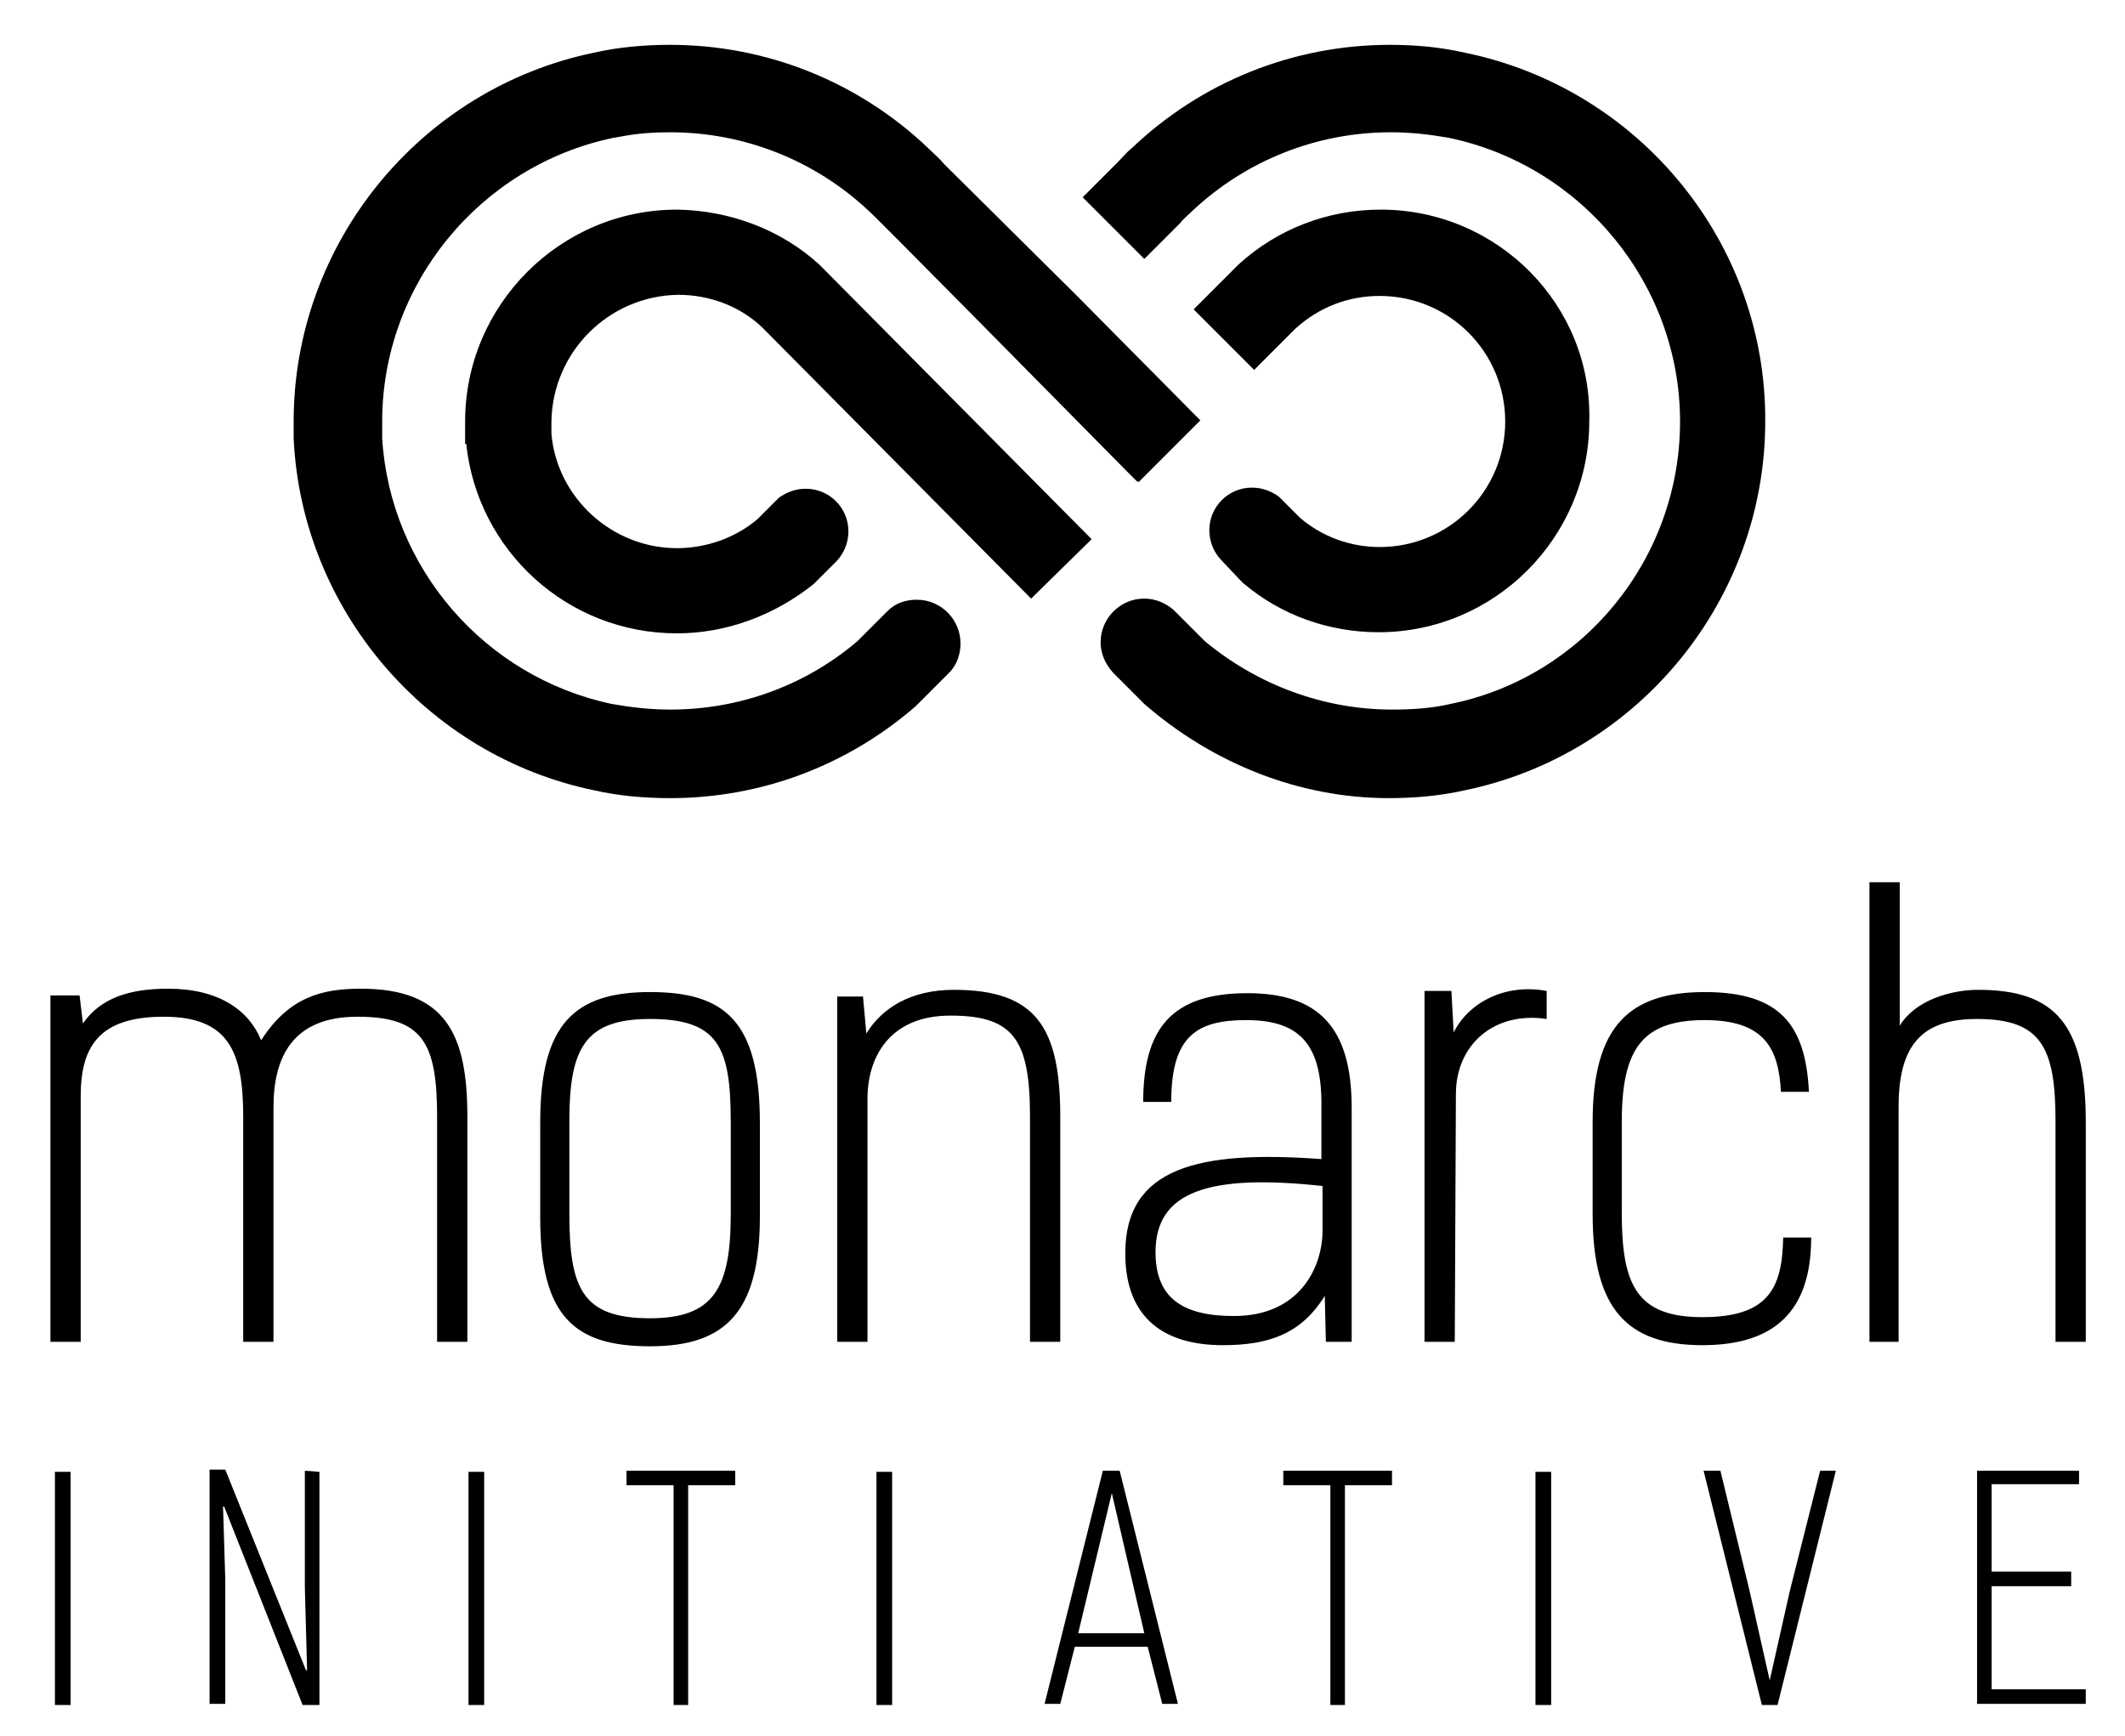<?xml version="1.0" encoding="utf-8"?>
<!-- Generator: Adobe Illustrator 19.1.0, SVG Export Plug-In . SVG Version: 6.00 Build 0)  -->
<svg version="1.1" id="Layer_1" xmlns="http://www.w3.org/2000/svg" xmlns:xlink="http://www.w3.org/1999/xlink" x="0px" y="0px"
	 viewBox="-174 67.1 189.6 154.9" style="enable-background:new -174 67.1 189.6 154.9;" xml:space="preserve">
<path d="M2.4,198.3v20.8h9.7v-1.3H3.7v-9.2h7.1v-1.3H3.7v-7.8h7.8v-1.2H2.4z M-11.6,198.3l-2.7,10.7l-1.8,8l0,0l-1.8-8l-2.6-10.7
	H-22l5.2,20.9h1.4l5.2-20.9H-11.6z M-37,219.2h1.4v-20.8H-37V219.2z M-59.5,198.3v1.3h4.2v19.6h1.3v-19.6h4.2v-1.3H-59.5z
	 M-75.6,198.3l-5.2,20.8h1.4l1.3-5.1h6.5l1.3,5.1h1.4l-5.2-20.8H-75.6z M-74.8,200.3L-74.8,200.3l2.9,12.5h-5.9L-74.8,200.3z
	 M-95.8,219.2h1.4v-20.8h-1.4V219.2z M-118.1,198.3v1.3h4.2v19.6h1.3v-19.6h4.2v-1.3H-118.1z M-132.2,219.2h1.4v-20.8h-1.4V219.2z
	 M-146.8,198.3v10.4l0.2,7.4h-0.1l-7.2-17.9h-1.4v20.9h1.4V208l-0.2-6.5h0.1l7,17.7h1.5v-20.8L-146.8,198.3L-146.8,198.3z
	 M-169.1,219.2h1.4v-20.8h-1.4V219.2z"/>
<g>
	<path d="M-169.5,186.8h2.7v-21.9c0-4.4,1.6-7.1,7.4-7.1c5.8,0,7.1,3.1,7.1,8.9v20.1h2.7v-20.9c0-4.5,1.7-8.1,7.5-8.1
		c5.8,0,7.1,2.3,7.1,8.9v20.1h2.7v-20.1c0-7.3-1.9-11.4-9.5-11.4c-3.4,0-6.4,0.7-8.9,4.6c-1.1-2.7-3.8-4.6-8.3-4.6
		c-3.4,0-6,0.8-7.6,3.1l-0.3-2.5h-2.6V186.8z M-116,184.7c-6.1,0-7.2-2.7-7.2-9.4v-8.2c0-6.5,1.4-9.1,7.2-9.1c6.1,0,7.2,2.5,7.2,9.2
		v8.2C-108.8,182-110.3,184.7-116,184.7 M-116,187.2c6.7,0,9.8-3,9.8-11.6v-8.3c0-9.1-3.1-11.7-9.8-11.7c-6.7,0-9.8,2.8-9.8,11.6
		v8.5C-125.8,184.6-122.7,187.2-116,187.2 M-99.3,156v30.8h2.7v-21.7c0-3.6,1.9-7.4,7.4-7.4c5.6,0,7.1,2.1,7.1,9v20.1h2.7v-20.1
		c0-8-2.2-11.3-9.5-11.3c-3.8,0-6.4,1.6-7.8,3.9L-97,156H-99.3z M-53.4,186.8v-20.9c0-7.2-3-10.2-9.3-10.2c-6.7,0-9.3,3.1-9.3,9.7
		h2.5c0-5.9,2.3-7.3,6.7-7.3c4.9,0,6.8,2.3,6.7,7.9v4.5c-10.9-0.8-17.5,0.7-17.5,8.4c0,5.9,3.6,8.2,8.7,8.2c4.1,0,7-1,9.1-4.4
		l0.1,4.1H-53.4z M-56,176.9c0,3.2-2,7.6-7.9,7.6c-4.7,0-7-1.7-7-5.7c0-5.4,4.7-7,14.9-5.9V176.9z M-46.9,155.5v31.3h2.7l0.1-22.1
		c0-4.4,3.4-7.4,8.1-6.7v-2.5c-3.8-0.7-7,1.1-8.3,3.7l-0.2-3.7H-46.9z M-14.9,177.6c-0.1,4.4-1.3,7-7.2,7s-7.2-2.9-7.2-9.3v-8.1
		c0-6.5,1.8-9.1,7.4-9.1c5.4,0,6.6,2.6,6.8,6.4h2.5c-0.3-5.9-2.5-8.9-9.3-8.9c-6.7,0-10,3-10,11.6v8.2c0,8.5,3.1,11.7,9.8,11.7
		c6.5,0,9.7-3.1,9.7-9.6h-2.5V177.6z M12.1,186.8v-19.6c0-8.7-2.7-11.8-9.6-11.8c-2.4,0-5.6,0.9-7,3.2v-12.8h-2.7v41h2.6v-21
		c0-5.6,2.2-7.8,7-7.8c5.7,0,7,2.5,7,9.1v19.7H12.1z"/>
</g>
<g>
	<path d="M-113.5,93.4c2.8,0,5.5,1,7.5,2.9l24,24.2l5.4-5.3l-24.1-24.3l-0.2-0.2c-3.4-3.1-7.9-4.8-12.6-4.9h-0.1
		c-10.4,0-18.9,8.5-18.9,18.9v2h0.1c1,9.5,9,16.9,18.8,16.9c4.4,0,8.7-1.6,12.2-4.4l2-2l0,0c0.7-0.7,1.1-1.7,1.1-2.7
		c0-2.1-1.7-3.8-3.8-3.8c-0.9,0-1.7,0.3-2.4,0.8l-1.9,1.9c-2,1.7-4.6,2.6-7.2,2.6c-5.8,0-10.7-4.5-11.2-10.2v-1.1
		C-124.7,98.5-119.7,93.5-113.5,93.4z"/>
	<path d="M-50.8,85.8c-4.7,0-9.2,1.7-12.7,4.9l-4,4l5.4,5.4l3.7-3.7c2.1-1.9,4.7-2.9,7.5-2.9c6.2,0,11.2,5,11.2,11.2
		c0,6.2-5,11.2-11.2,11.2c-2.6,0-5.1-0.9-7.1-2.6l-1.4-1.4l-0.5-0.5c-0.7-0.5-1.5-0.8-2.4-0.8c-2.1,0-3.8,1.7-3.8,3.8
		c0,1,0.4,2,1.1,2.7l0,0l1.7,1.8l0.2,0.2c3.4,2.9,7.7,4.4,12.1,4.4c10.4,0,18.8-8.5,18.8-18.8C-31.9,94.3-40.4,85.8-50.8,85.8z"/>
</g>
<g>
	<path d="M-92.2,120.6c-1,0-1.9,0.3-2.6,1l-2.7,2.7c-4.7,4-10.6,6.1-16.7,6.1c-1.8,0-3.5-0.2-5.2-0.5c-11.4-2.4-19.8-12.2-20.5-23.7
		v-1.5c0-12.2,8.7-22.8,20.6-25.3l0.6-0.1c1.5-0.3,3-0.4,4.5-0.4c6.6,0,12.9,2.5,17.7,7c0.5,0.4,15.3,15.4,23,23.2l0.9,0.9l0,0
		l0.2,0.1l5.5-5.5L-78,93.4l-11.8-11.7c-0.4-0.5-0.9-0.9-1.4-1.4c-6.2-5.9-14.4-9.2-23-9.2c-2.3,0-4.6,0.2-6.8,0.7
		c-15.5,3.2-26.8,17-26.8,32.9v1.5l0,0c0.7,15.2,11.8,28.3,26.8,31.4c2.2,0.5,4.5,0.7,6.8,0.7c8.1,0,15.8-2.9,21.9-8.2l3-3
		c0.7-0.7,1-1.7,1-2.6C-88.3,122.4-90,120.6-92.2,120.6z"/>
	<path d="M-43.3,71.8c-2.2-0.5-4.4-0.7-6.7-0.7c-8.6,0-16.8,3.3-23,9.2c-0.5,0.4-0.9,0.9-1.3,1.3l-3.1,3.1l5.5,5.5l3.1-3.1l0.1-0.1
		c0.3-0.4,0.7-0.7,1.1-1.1c4.8-4.5,11.1-7,17.7-7c1.8,0,3.5,0.2,5.2,0.5c11.9,2.5,20.6,13.1,20.6,25.3s-8.6,22.8-20.5,25.2
		c-1.7,0.4-3.5,0.5-5.2,0.5c-6.1,0-12-2.2-16.7-6.1l-2.8-2.8c-0.7-0.6-1.6-1-2.6-1c-2.2,0-3.9,1.8-3.9,3.9c0,1,0.4,1.9,1.1,2.7
		l2.8,2.8l0,0c6.1,5.3,13.8,8.4,21.8,8.4c2.3,0,4.6-0.2,6.8-0.7c15.5-3.2,26.8-17,26.8-32.9C-16.4,88.8-27.7,75-43.3,71.8z"/>
</g>
</svg>
